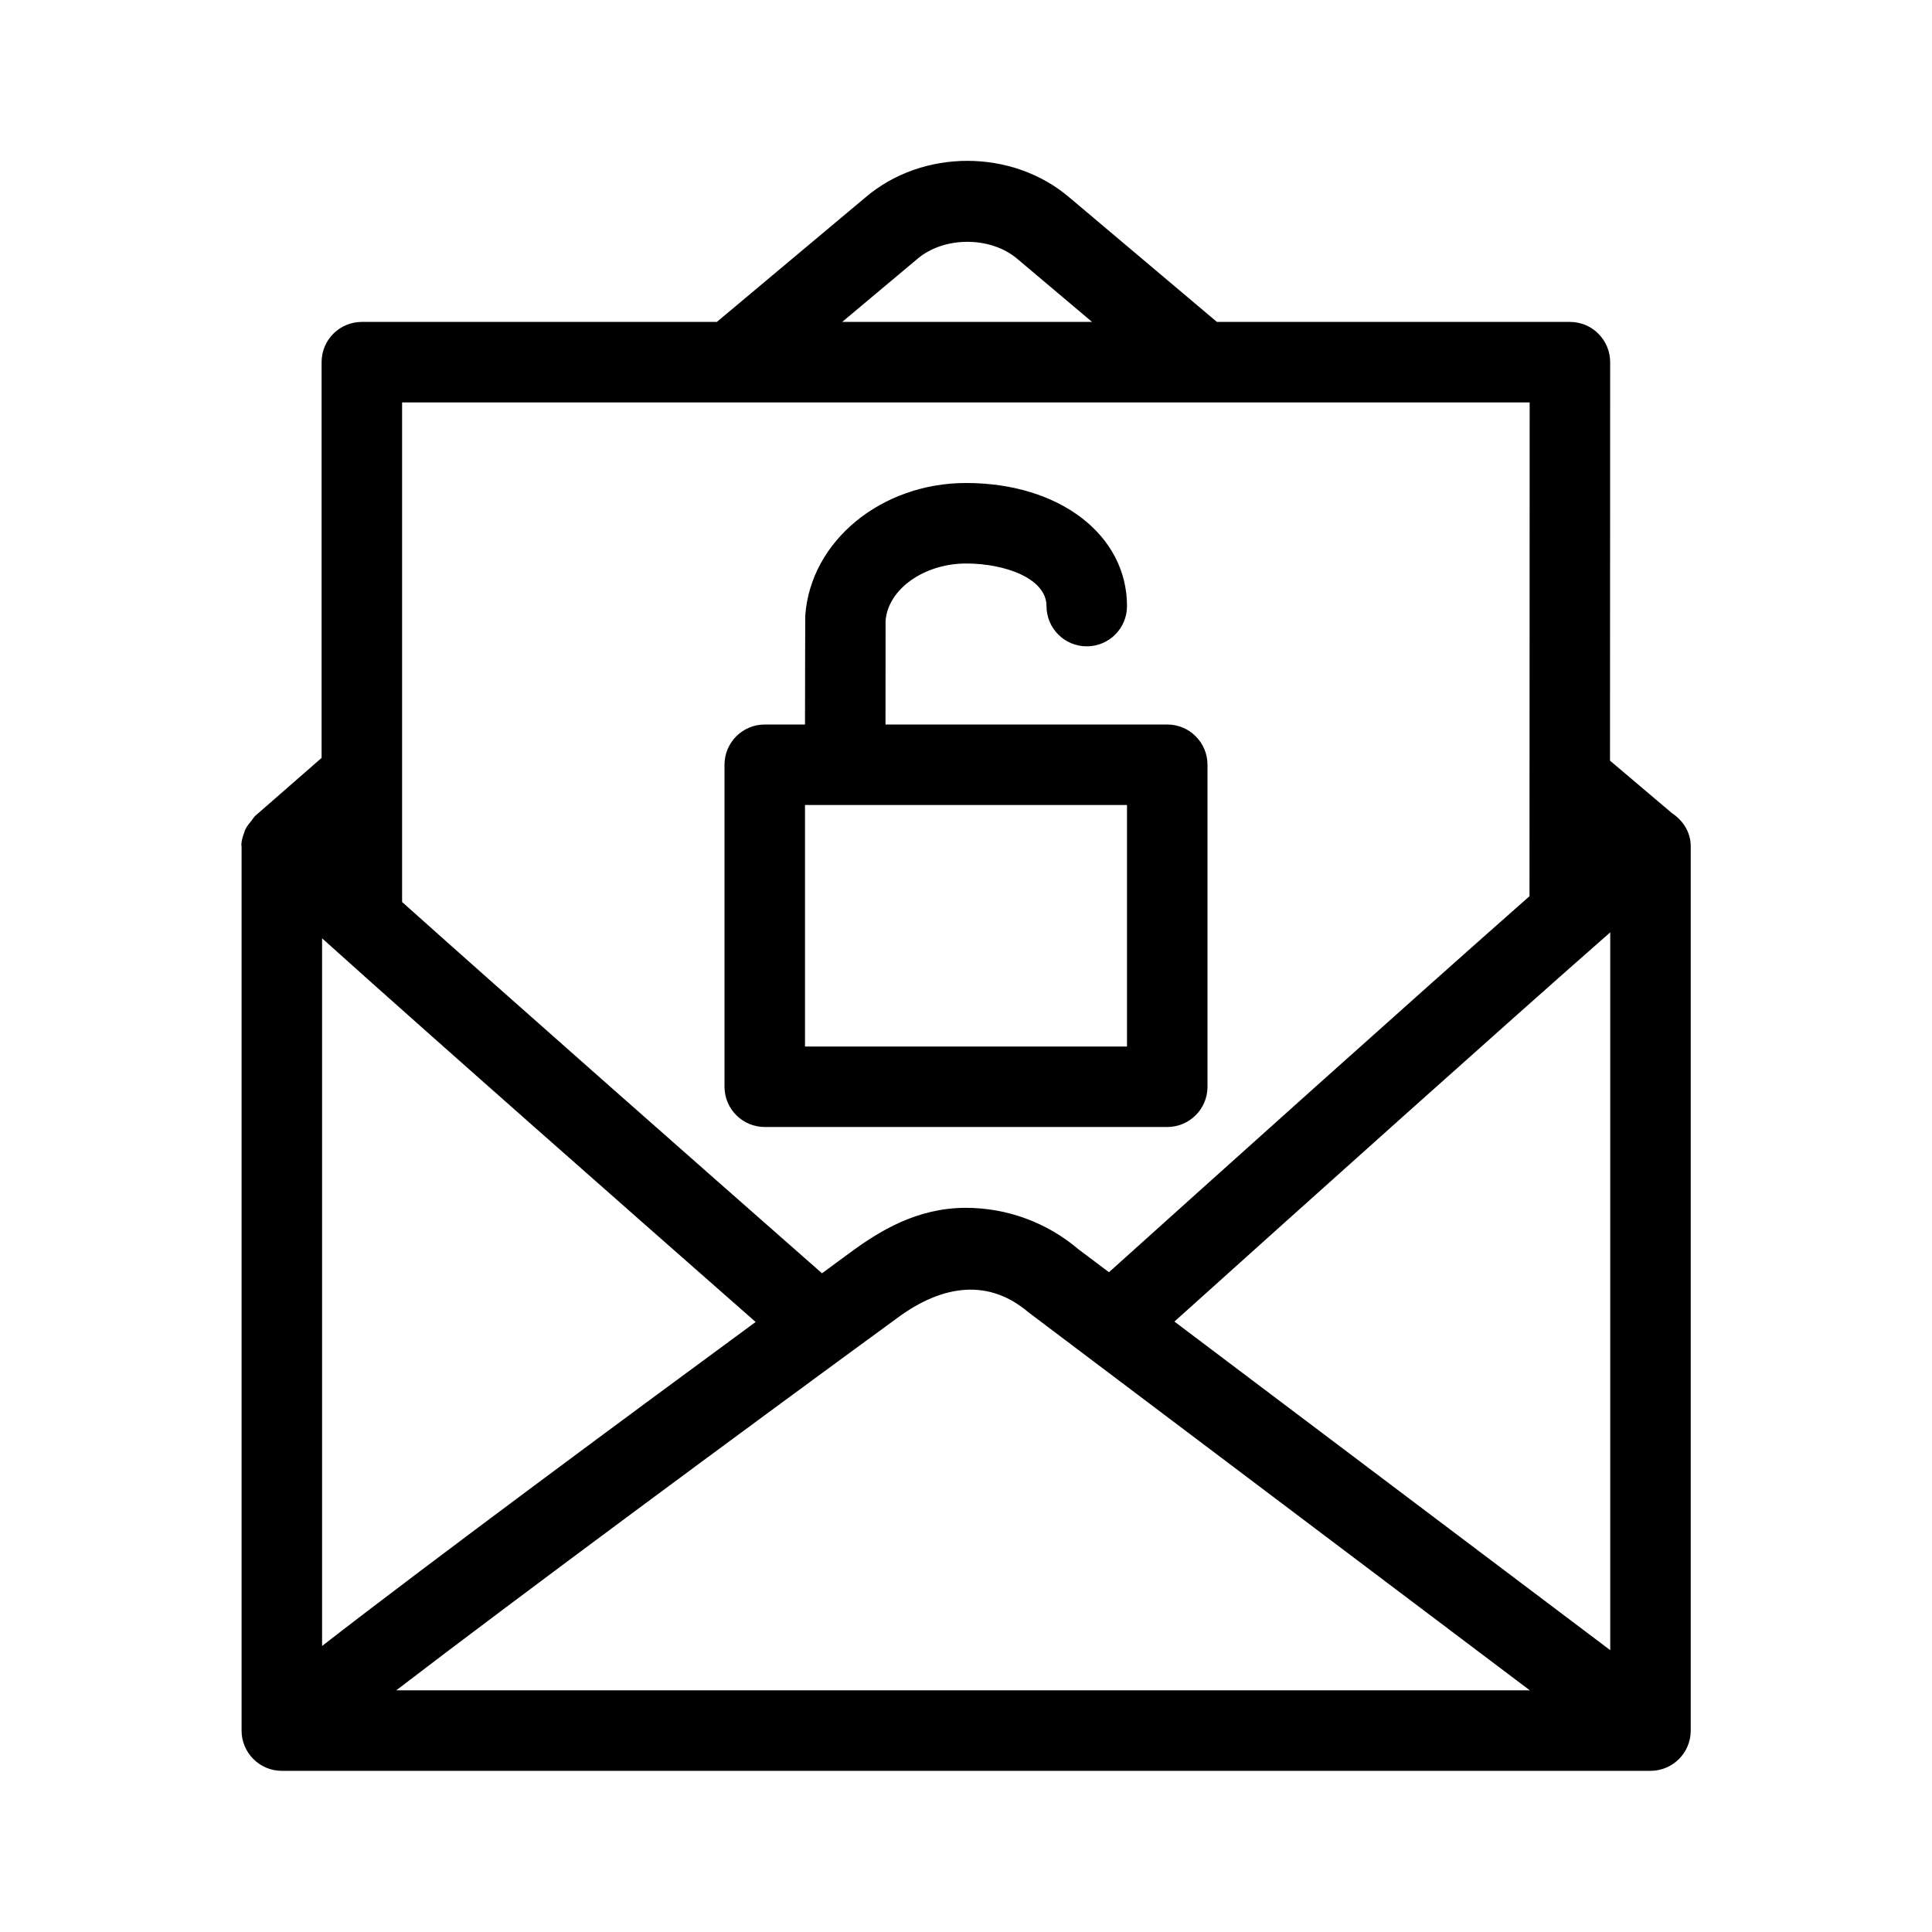 <svg  viewBox="0 0 24 24"  xmlns="http://www.w3.org/2000/svg">
<path d="M20.772 10.103L20 9.449L20.002 4.499C20.002 4.366 19.949 4.239 19.855 4.145C19.762 4.051 19.635 3.999 19.502 3.999H15.117L13.288 2.456C12.575 1.845 11.459 1.847 10.75 2.453L8.905 3.999H4.495C4.218 3.999 3.995 4.222 3.995 4.499V9.415L3.168 10.137C3.162 10.142 3.16 10.15 3.154 10.155C3.141 10.168 3.133 10.185 3.121 10.199C3.09 10.236 3.06 10.273 3.041 10.317C3.039 10.322 3.039 10.328 3.037 10.334C3.017 10.385 3 10.438 2.998 10.494C2.997 10.501 3.001 10.507 3.001 10.515V21.498C3.001 21.774 3.225 21.998 3.501 21.998H20.503C20.779 21.998 21.003 21.774 21.003 21.498V10.514C21.003 10.339 20.908 10.193 20.772 10.103ZM11.396 3.216C11.728 2.933 12.307 2.933 12.64 3.218L13.566 3.999H10.462L11.396 3.216ZM4.995 4.999H19.002L19 11.133C17.543 12.418 15.143 14.574 13.776 15.804L13.397 15.519C13.007 15.187 12.51 15.004 11.998 15.004C11.391 15.004 10.922 15.292 10.546 15.571C10.482 15.618 10.359 15.709 10.211 15.817C8.522 14.332 6.323 12.393 4.995 11.205V4.999ZM4.001 11.656C5.35 12.87 7.896 15.112 9.387 16.422C7.876 17.532 5.345 19.402 4.001 20.447V11.656ZM4.922 20.998C6.442 19.833 9.23 17.773 11.14 16.377C11.719 15.946 12.289 15.889 12.772 16.299L19.004 20.998H4.922ZM20.003 20.499L14.589 16.417C16.307 14.872 18.746 12.685 20.003 11.582V20.499ZM15 13.5V9.5C15 9.224 14.776 9 14.5 9H11C11 8.568 11.001 7.759 11.001 7.713C11.029 7.32 11.479 7 12.002 7C12.486 7 13 7.186 13 7.529C13 7.806 13.224 8.029 13.5 8.029C13.776 8.029 14 7.806 14 7.529C14 6.644 13.16 6 12.002 6C10.947 6 10.069 6.721 10.003 7.648C10.002 7.667 10.001 8.544 10 9H9.5C9.224 9 9 9.224 9 9.5V13.5C9 13.776 9.224 14 9.5 14H14.5C14.776 14 15 13.776 15 13.5ZM14 13H10V10H14V13Z" />
</svg>
